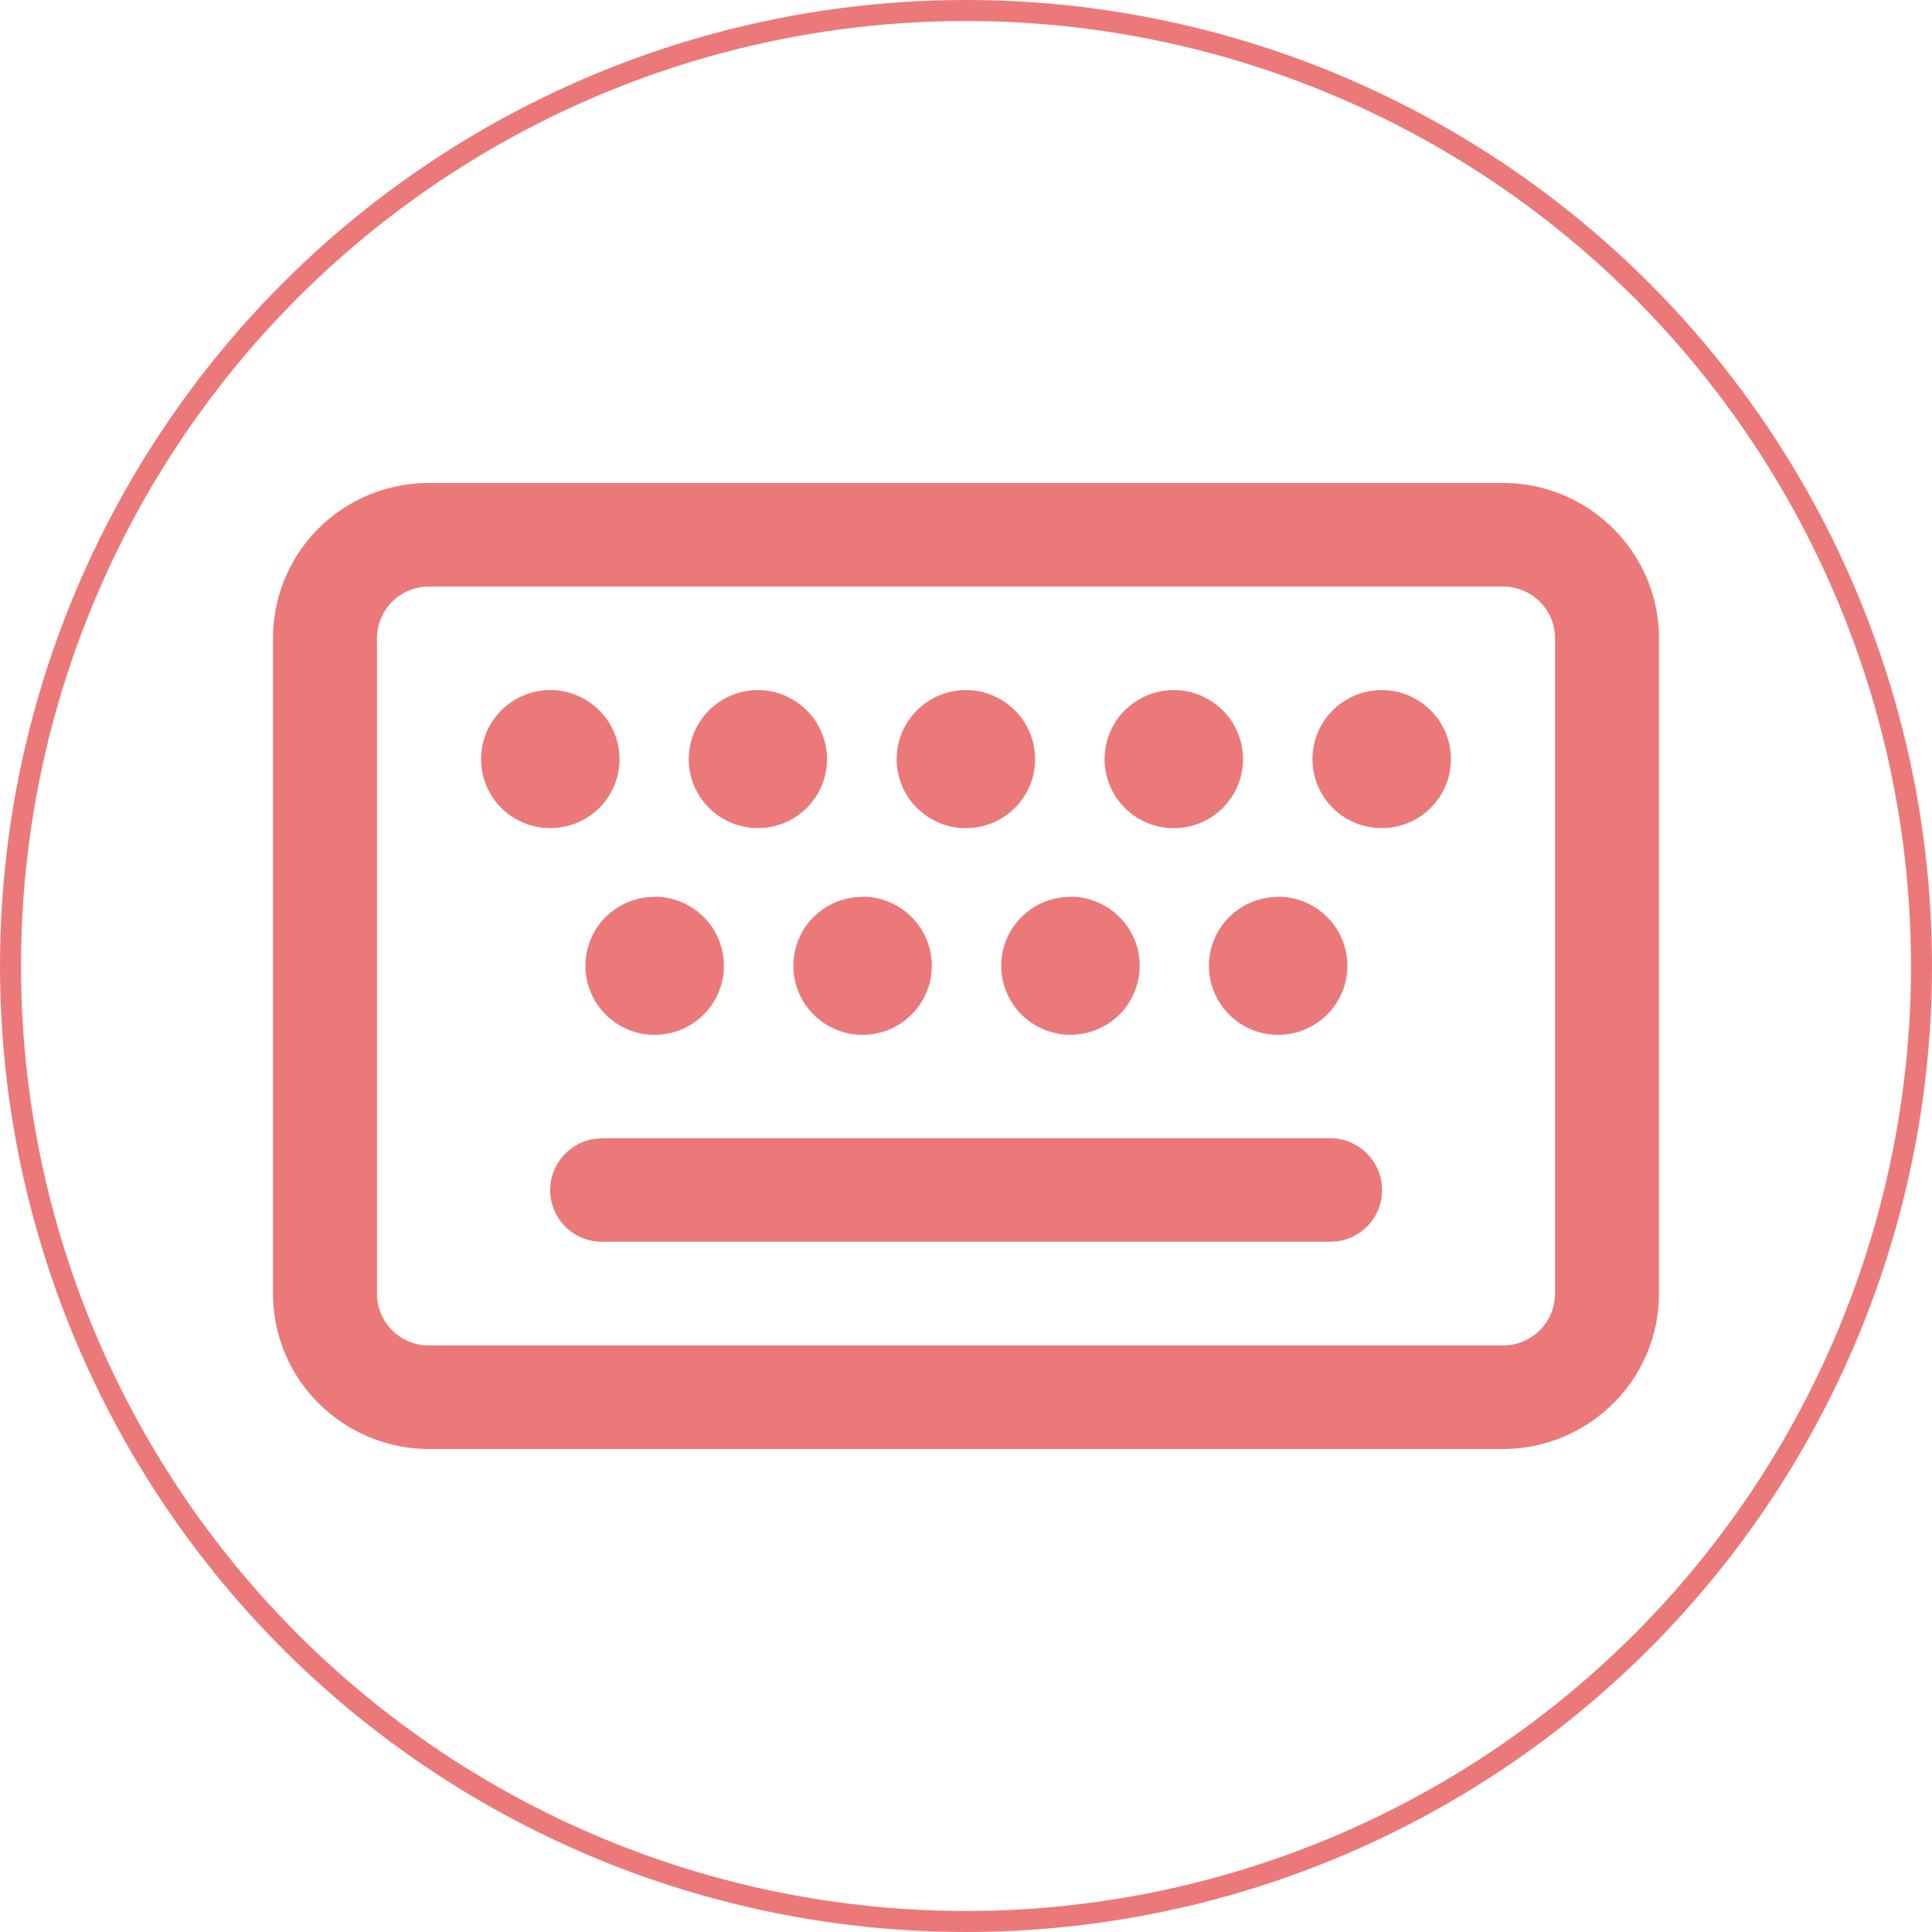 <svg width="92" height="92" fill="none" xmlns="http://www.w3.org/2000/svg"><path d="M71.57 23c1.97 0 3.86.78 5.25 2.17A7.37 7.37 0 0 1 79 30.38v31.22c0 1.96-.78 3.84-2.17 5.22A7.45 7.45 0 0 1 71.56 69H20.43a7.46 7.46 0 0 1-5.25-2.17A7.36 7.36 0 0 1 13 61.61V30.39c0-1.96.78-3.84 2.17-5.23A7.45 7.45 0 0 1 20.44 23h51.14Zm0 4.93H20.43c-.66 0-1.29.26-1.75.72a2.46 2.46 0 0 0-.73 1.74v31.22a2.47 2.47 0 0 0 2.48 2.46h51.14c.66 0 1.29-.26 1.75-.72a2.46 2.46 0 0 0 .73-1.74V30.39c0-.65-.26-1.28-.73-1.74a2.48 2.48 0 0 0-1.75-.72ZM28.68 54.2h34.66c.63 0 1.23.24 1.69.67a2.46 2.46 0 0 1-1.36 4.24l-.33.02H28.68a2.48 2.48 0 0 1-1.7-.66 2.46 2.46 0 0 1-.22-3.36c.4-.48.96-.8 1.58-.88l.34-.03h34.66-34.66Zm32.18-11.5c.88 0 1.72.35 2.34.97a3.28 3.28 0 0 1 0 4.64 3.3 3.3 0 0 1-4.67 0 3.28 3.28 0 0 1 0-4.64 3.3 3.3 0 0 1 2.33-.96Zm-19.79 0a3.31 3.31 0 0 1 2.34.97 3.28 3.28 0 0 1 0 4.64 3.3 3.3 0 0 1-4.67 0 3.28 3.28 0 0 1 0-4.64 3.3 3.3 0 0 1 2.34-.96Zm-9.9 0c.88 0 1.72.35 2.34.97a3.28 3.28 0 0 1 0 4.64 3.3 3.3 0 0 1-4.67 0 3.28 3.28 0 0 1 0-4.64 3.31 3.31 0 0 1 2.33-.96Zm19.8 0a3.31 3.31 0 0 1 2.34.97 3.28 3.28 0 0 1 0 4.64 3.31 3.31 0 0 1-4.67 0 3.28 3.28 0 0 1 0-4.64 3.3 3.3 0 0 1 2.34-.96ZM26.2 32.86a3.31 3.31 0 0 1 2.34.97 3.28 3.28 0 0 1 0 4.64 3.31 3.31 0 0 1-4.67 0 3.28 3.28 0 0 1 0-4.64 3.31 3.31 0 0 1 2.33-.97Zm9.89 0a3.31 3.31 0 0 1 2.33.97 3.28 3.28 0 0 1 0 4.64 3.3 3.3 0 0 1-4.66 0 3.28 3.28 0 0 1 0-4.64 3.31 3.31 0 0 1 2.33-.97Zm9.9 0a3.31 3.31 0 0 1 2.34.97 3.28 3.28 0 0 1 0 4.64 3.3 3.3 0 0 1-4.67 0 3.28 3.28 0 0 1 0-4.64 3.31 3.31 0 0 1 2.33-.97Zm9.9 0a3.31 3.31 0 0 1 2.34.97 3.28 3.28 0 0 1 0 4.64 3.3 3.3 0 0 1-4.67 0 3.28 3.28 0 0 1 0-4.64 3.31 3.31 0 0 1 2.34-.97Zm9.9 0a3.31 3.31 0 0 1 2.34.97 3.28 3.28 0 0 1 0 4.64 3.31 3.31 0 0 1-4.67 0 3.28 3.28 0 0 1 0-4.64 3.31 3.31 0 0 1 2.34-.97Z" fill="#EC7979"/><circle cx="46" cy="46" r="45.5" stroke="#EC7979"/></svg>